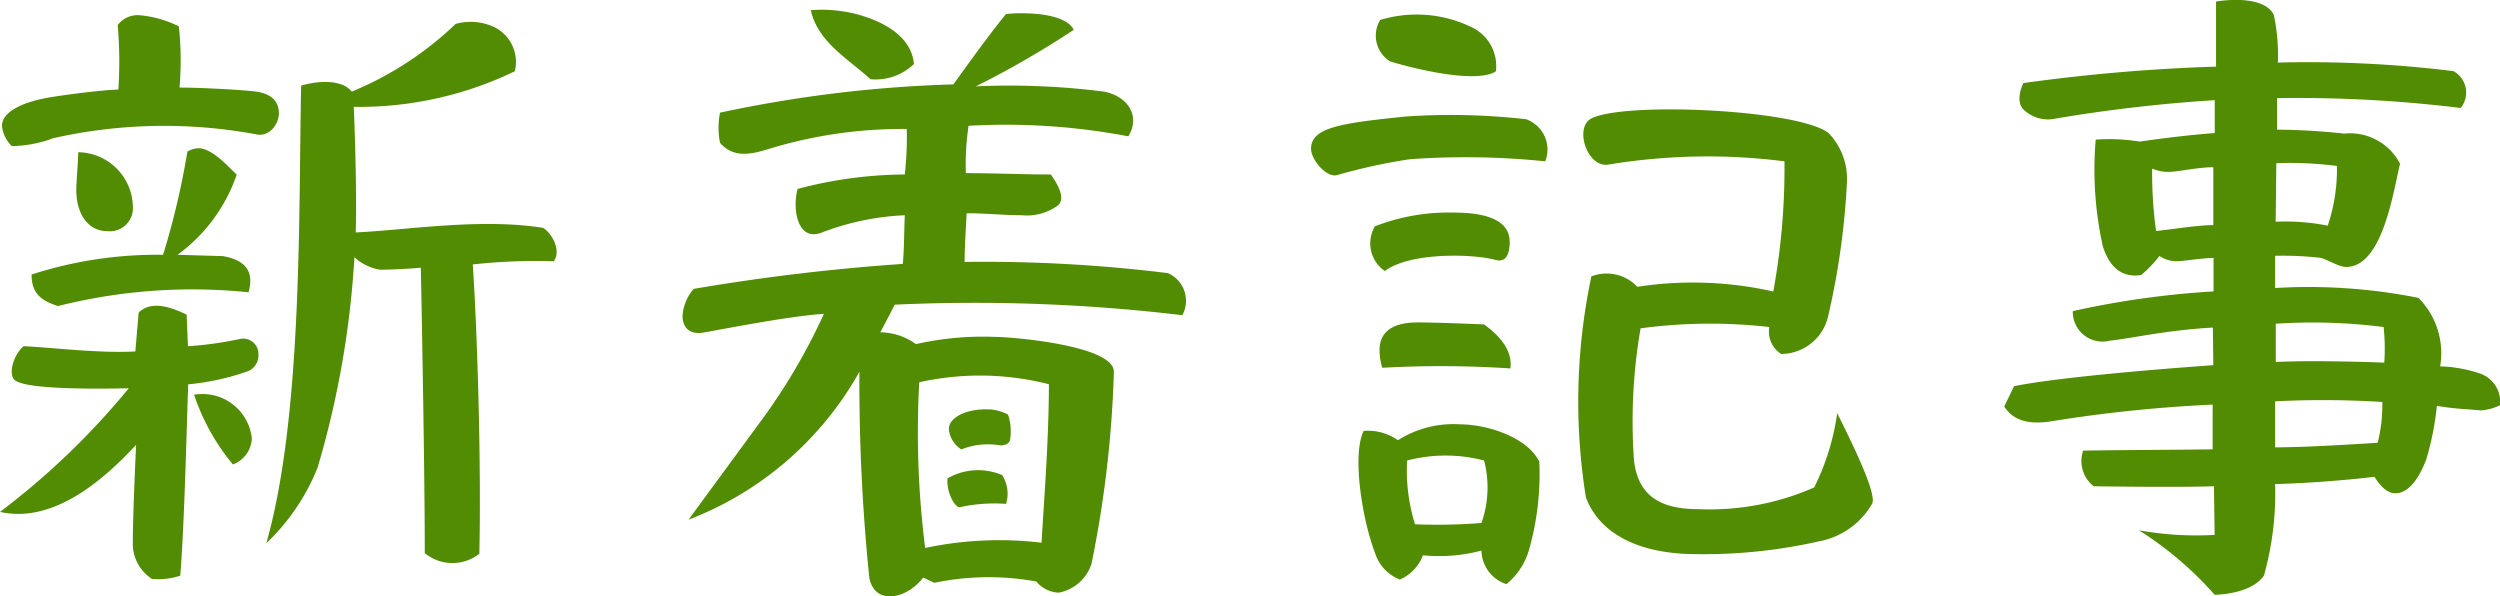 <svg xmlns="http://www.w3.org/2000/svg" width="91.248" height="21.767" viewBox="0 0 91.248 21.767">
  <path id="blog-h2-title" d="M-35.808-15.528c-.048-.408-.336-.624-.84-.7-.624-.072-2.088-.144-2.784-.144a11.561,11.561,0,0,0-.024-2.232,3.905,3.905,0,0,0-1.44-.408.9.9,0,0,0-.792.36,15.478,15.478,0,0,1,.024,2.352c-.648.024-1.776.168-2.52.288-1.1.192-1.728.576-1.728,1.032a1.184,1.184,0,0,0,.36.744,4.458,4.458,0,0,0,1.512-.288,18.42,18.42,0,0,1,7.392-.144C-36.168-14.544-35.76-15.048-35.808-15.528Zm10.032,5.5c.288-.384-.048-1.008-.384-1.224-2.3-.36-4.872.072-6.84.168.048-1.944-.072-4.584-.072-4.584a13.071,13.071,0,0,0,5.88-1.3,1.423,1.423,0,0,0-.744-1.608,2.05,2.05,0,0,0-1.416-.12,12.194,12.194,0,0,1-3.792,2.472c-.384-.48-1.32-.384-1.848-.216-.1,4.44.072,11.976-1.272,16.7A7.791,7.791,0,0,0-34.392-2.5a33.917,33.917,0,0,0,1.344-7.68,1.8,1.8,0,0,0,.936.456c.48,0,1.224-.048,1.488-.072.048,2.4.144,7.7.144,10.416a1.589,1.589,0,0,0,1.992.024c.072-3.264-.072-8.064-.24-10.56A21.074,21.074,0,0,1-25.776-10.032ZM-36.912-8.9c.216-.768-.12-1.176-.936-1.32l-1.656-.048a6.036,6.036,0,0,0,2.16-2.928c-.288-.264-.888-.96-1.392-.96a.809.809,0,0,0-.408.12,28.429,28.429,0,0,1-.888,3.768,14.9,14.9,0,0,0-4.8.72c0,.744.408.96.96,1.152A20.092,20.092,0,0,1-36.912-8.9Zm-4.224-2.976a2.028,2.028,0,0,0-1.992-2.136c0,.312-.072,1.08-.072,1.368,0,.888.432,1.512,1.128,1.512A.843.843,0,0,0-41.136-11.88Zm4.584,5.232a.555.555,0,0,0-.672-.552,12.864,12.864,0,0,1-1.9.264l-.048-1.152c-.5-.24-1.272-.552-1.752-.072l-.12,1.416c-1.344.072-3.024-.144-4.08-.192-.384.336-.552,1.008-.336,1.224.36.36,2.928.336,4.176.312a27.449,27.449,0,0,1-4.7,4.512c1.944.432,3.768-1.152,4.968-2.448,0,0-.12,2.52-.12,3.528a1.538,1.538,0,0,0,.7,1.368,2.653,2.653,0,0,0,1.032-.12c.144-1.824.216-4.776.288-6.984a9.056,9.056,0,0,0,2.184-.48A.622.622,0,0,0-36.552-6.648Zm-.24,3.072A1.812,1.812,0,0,0-38.9-5.16a7.939,7.939,0,0,0,1.416,2.544A1.059,1.059,0,0,0-36.792-3.576Zm24.168-13.656c-.072-.744-.624-1.272-1.512-1.632a5.018,5.018,0,0,0-2.256-.336c.264,1.152,1.3,1.728,2.184,2.52A2.02,2.02,0,0,0-12.624-17.232Zm9.792,9.168A1.1,1.1,0,0,0-3.36-9.6a54.657,54.657,0,0,0-7.416-.408c0-.624.048-1.176.072-1.776.72,0,1.344.072,2.016.072a1.918,1.918,0,0,0,1.32-.36c.312-.264-.072-.864-.264-1.128-1.08,0-2.016-.048-3.1-.048a9.735,9.735,0,0,1,.1-1.728,23.785,23.785,0,0,1,5.832.384c.456-.744-.024-1.464-.888-1.632a27.161,27.161,0,0,0-4.68-.192A33.77,33.77,0,0,0-6.792-18.48c-.312-.624-1.8-.648-2.472-.576-.624.744-1.92,2.568-1.92,2.568a46.948,46.948,0,0,0-8.52,1.032,2.812,2.812,0,0,0,0,1.1c.48.552,1.1.432,1.728.24a16.647,16.647,0,0,1,5.088-.744A12.2,12.2,0,0,1-12.96-13.2a15.561,15.561,0,0,0-3.912.528c-.192.7-.024,1.9.84,1.608a9.585,9.585,0,0,1,3.072-.648c-.024.552-.024,1.3-.072,1.776a76.539,76.539,0,0,0-7.632.912,1.672,1.672,0,0,0-.408.984c0,.408.24.72.816.6.7-.12,3.12-.6,4.344-.672a21.919,21.919,0,0,1-2.3,3.912l-2.64,3.6A12.1,12.1,0,0,0-14.616-6a70.317,70.317,0,0,0,.36,7.512c.192,1.032,1.368.792,1.968,0l.408.192a9.7,9.7,0,0,1,3.72-.048,1.122,1.122,0,0,0,.816.408,1.564,1.564,0,0,0,1.2-1.056A40.8,40.8,0,0,0-5.328-6c0-.96-3.72-1.272-4.344-1.272a11.087,11.087,0,0,0-2.88.264,2.274,2.274,0,0,0-1.3-.432l.528-1.008A63.892,63.892,0,0,1-2.832-8.064ZM-7.7-5.544C-7.7-3.48-7.9-1.008-7.968.24a13.039,13.039,0,0,0-4.248.192,33.439,33.439,0,0,1-.216-6.048A10.188,10.188,0,0,1-7.7-5.544ZM-9.12-3.5a1.908,1.908,0,0,0-.072-.936,1.64,1.64,0,0,0-.816-.192c-.744,0-1.344.312-1.344.72a.987.987,0,0,0,.456.744A2.6,2.6,0,0,1-9.48-3.312C-9.312-3.312-9.168-3.36-9.12-3.5Zm-.144,2.328a1.259,1.259,0,0,0-.144-1.056,2.234,2.234,0,0,0-1.992.12c-.048.432.216,1.008.432,1.056A5.835,5.835,0,0,1-9.264-1.176ZM8.616-16.968a1.567,1.567,0,0,0-.84-1.584,4.587,4.587,0,0,0-3.384-.288,1.107,1.107,0,0,0,.36,1.512C5.52-17.088,7.9-16.488,8.616-16.968ZM22.344-1.176c.192-.336-.672-2.112-1.272-3.312a8.762,8.762,0,0,1-.84,2.712,9.482,9.482,0,0,1-4.224.792C14.5-.984,13.8-1.56,13.656-2.76a19.907,19.907,0,0,1,.24-4.824,19.02,19.02,0,0,1,4.7-.048.96.96,0,0,0,.432.984,1.772,1.772,0,0,0,1.7-1.32,27.661,27.661,0,0,0,.7-4.944,2.407,2.407,0,0,0-.672-1.8c-1.1-.864-7.488-1.152-8.664-.528-.624.336-.144,1.8.624,1.68a22.129,22.129,0,0,1,6.432-.12,25.1,25.1,0,0,1-.408,4.752A13.34,13.34,0,0,0,13.776-9.1,1.536,1.536,0,0,0,12.1-9.48,22.046,22.046,0,0,0,11.9-1.416C12.336-.24,13.56.552,15.528.648A19.082,19.082,0,0,0,20.4.192,2.842,2.842,0,0,0,22.344-1.176ZM10.416-13.68a1.172,1.172,0,0,0-.7-1.536,24.325,24.325,0,0,0-4.392-.1c-2.3.24-3.456.384-3.456,1.176,0,.408.576,1.08.96.96a20.871,20.871,0,0,1,2.64-.576A28.485,28.485,0,0,1,10.416-13.68Zm-1.3,2.928c0-.7-.7-1.056-2.016-1.056a7.408,7.408,0,0,0-2.9.5,1.223,1.223,0,0,0,.36,1.632c.936-.7,3.24-.624,4.032-.408C9.024-9.96,9.12-10.368,9.12-10.752ZM9.144-6.12c.072-.552-.24-1.08-.96-1.608C7.536-7.752,6.432-7.8,5.76-7.8c-.936,0-1.392.36-1.392,1.008a2.231,2.231,0,0,0,.1.648A38.321,38.321,0,0,1,9.144-6.12ZM10.2-2.712C9.792-3.576,8.352-4.08,7.3-4.08A3.774,3.774,0,0,0,5.04-3.5,1.9,1.9,0,0,0,3.792-3.84c-.408.768-.12,3.072.432,4.512a1.514,1.514,0,0,0,.888.912A1.561,1.561,0,0,0,5.952.7,6.024,6.024,0,0,0,8.088.528,1.311,1.311,0,0,0,9,1.752,2.5,2.5,0,0,0,9.816.528,10.146,10.146,0,0,0,10.2-2.712ZM8.088-.48a20.331,20.331,0,0,1-2.424.048A6.535,6.535,0,0,1,5.376-2.76a5.552,5.552,0,0,1,2.808,0A3.9,3.9,0,0,1,8.088-.48Zm37.176-4.3a1.093,1.093,0,0,0-.72-1.152,4.98,4.98,0,0,0-1.464-.264,2.869,2.869,0,0,0-.792-2.5,20.475,20.475,0,0,0-5.232-.36v-1.176a12.2,12.2,0,0,1,1.632.072c.216.024.672.336.96.336,1.344,0,1.728-2.808,1.968-3.768a2.06,2.06,0,0,0-2.04-1.1,24.425,24.425,0,0,0-2.448-.144v-1.152a49.471,49.471,0,0,1,6.7.36.889.889,0,0,0-.264-1.344,43.342,43.342,0,0,0-6.408-.312,7.126,7.126,0,0,0-.144-1.728c-.288-.648-1.512-.6-2.112-.5v2.376a65.7,65.7,0,0,0-7.032.6s-.336.648.024.984a1.292,1.292,0,0,0,1.152.312,55.4,55.4,0,0,1,5.808-.672v1.2c-1.344.1-2.736.312-2.736.312a6.986,6.986,0,0,0-1.608-.072,12.908,12.908,0,0,0,.264,3.912c.264.792.72,1.128,1.392,1.032a4.274,4.274,0,0,0,.672-.7,1.085,1.085,0,0,0,.7.192c.36-.024.744-.1,1.272-.12v1.224a32.422,32.422,0,0,0-5.136.72,1.083,1.083,0,0,0,1.344,1.08c.888-.1,2.064-.384,3.768-.48L34.8-6.24c-3,.216-5.976.5-7.272.768l-.36.744c.288.432.768.7,1.776.528a51.308,51.308,0,0,1,5.832-.6v1.632c-1.824.024-3.5.024-4.728.048a1.175,1.175,0,0,0,.384,1.3s3.048.048,4.392,0l.024,1.776a11.947,11.947,0,0,1-2.76-.168,12.776,12.776,0,0,1,2.76,2.352s1.32,0,1.8-.7A11.108,11.108,0,0,0,37.056-1.9c1.872-.048,3.624-.264,3.624-.264.264.408.5.6.768.6.408,0,.816-.408,1.128-1.248a10.429,10.429,0,0,0,.384-1.944c.672.12,1.152.12,1.608.168A1.974,1.974,0,0,0,45.264-4.776Zm-5.952-8.736a6.414,6.414,0,0,1-.336,2.184,8.008,8.008,0,0,0-1.9-.144l.024-2.136A13.839,13.839,0,0,1,39.312-13.512ZM34.8-11.352c-.552,0-1.416.144-2.088.216a15.288,15.288,0,0,1-.144-2.28,1.465,1.465,0,0,0,.672.12c.384-.024,1.032-.168,1.56-.168Zm6.216,3.72a7.408,7.408,0,0,1,.024,1.3s-2.424-.1-3.96-.024V-7.752A20.438,20.438,0,0,1,41.016-7.632ZM40.8-3.408s-2.448.168-3.744.168V-4.92a34.388,34.388,0,0,1,3.912.024A5.6,5.6,0,0,1,40.8-3.408Z" transform="translate(45.984 19.568)" fill="#518c03"/>
</svg>
